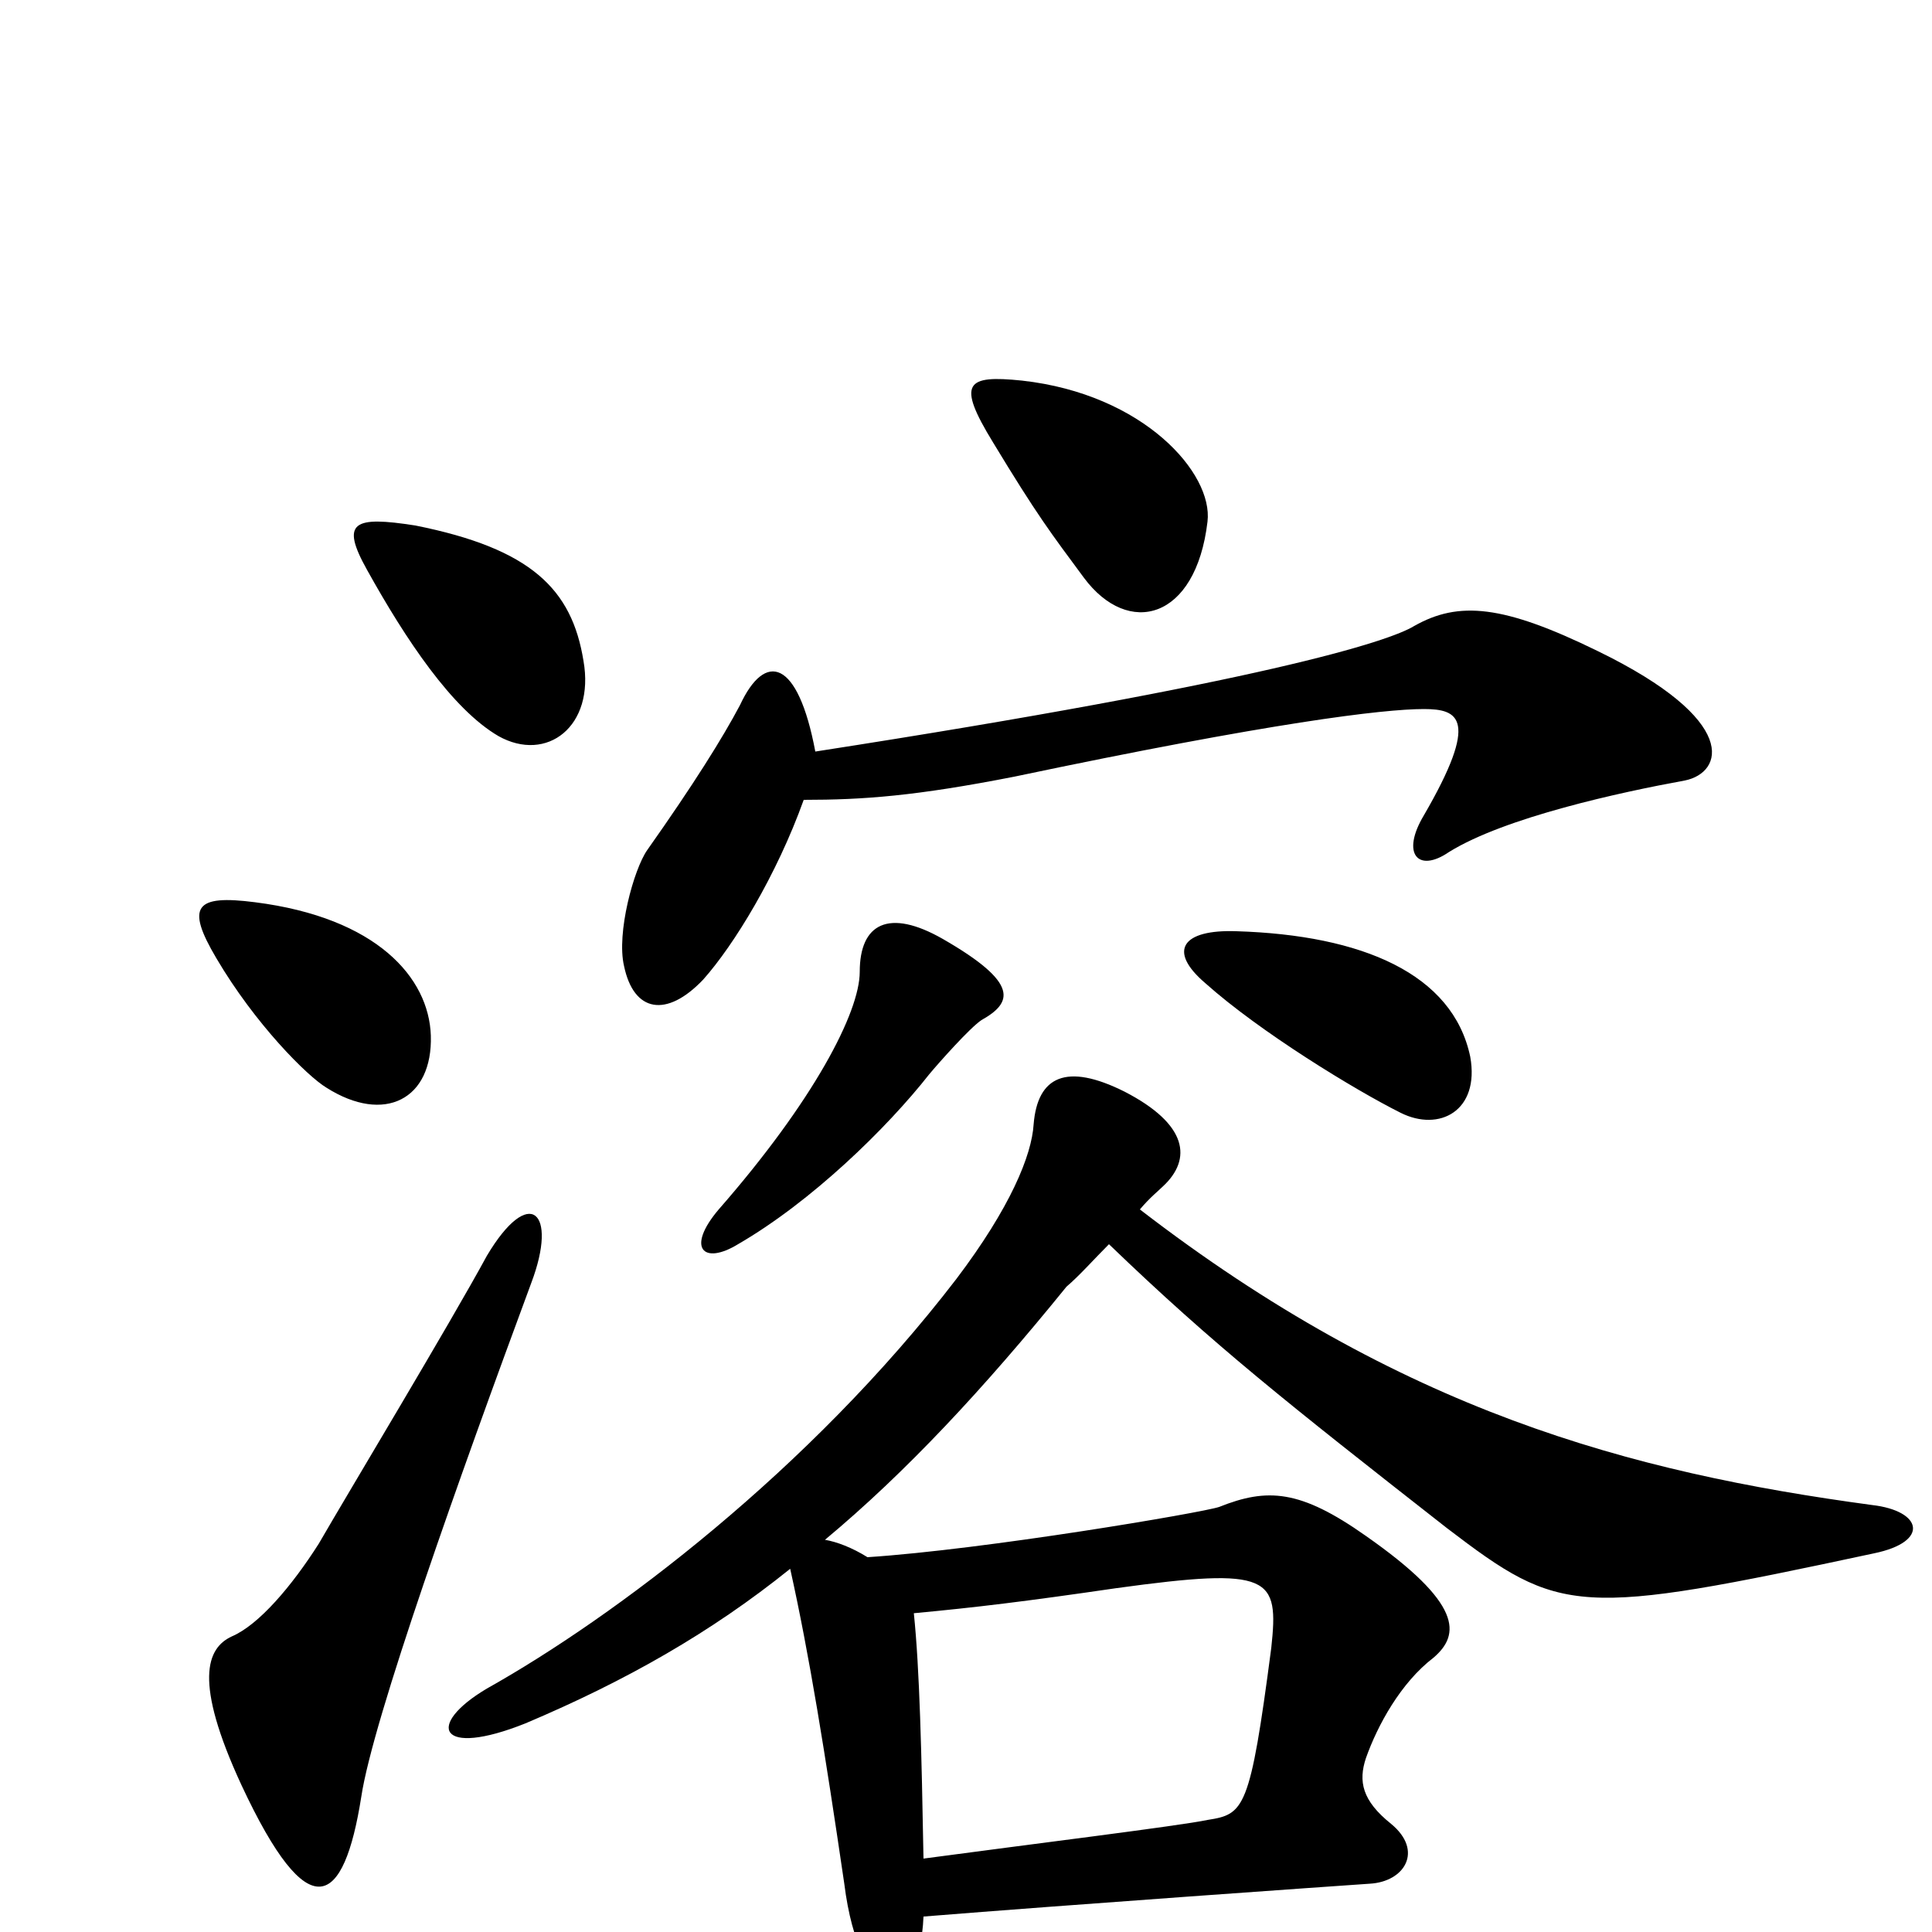 <svg xmlns="http://www.w3.org/2000/svg" viewBox="0 -1000 1000 1000">
	<path fill="#000000" d="M625 -730C628 -755 592 -796 529 -803C500 -806 495 -802 514 -771C537 -733 544 -724 561 -701C584 -670 619 -679 625 -730ZM302 -658C296 -695 275 -716 215 -728C183 -733 176 -730 190 -705C210 -669 234 -633 258 -619C283 -605 308 -624 302 -658ZM872 -596C892 -600 901 -627 827 -663C778 -687 755 -689 732 -676C719 -668 654 -647 422 -611C413 -659 396 -663 383 -635C374 -618 359 -594 335 -560C328 -550 319 -517 323 -500C328 -476 345 -473 364 -493C380 -511 402 -547 416 -586C447 -586 474 -588 525 -598C658 -626 716 -633 737 -633C755 -633 766 -628 737 -578C725 -558 734 -548 750 -559C779 -577 839 -590 872 -596ZM223 -464C222 -494 195 -525 132 -533C101 -537 96 -531 112 -504C132 -470 159 -443 169 -437C199 -418 224 -431 223 -464ZM761 -453C752 -496 705 -516 640 -518C612 -519 604 -508 624 -491C652 -466 701 -436 725 -424C745 -414 766 -425 761 -453ZM508 -472C524 -481 528 -491 488 -514C460 -530 445 -522 445 -497C445 -476 421 -430 372 -374C355 -354 364 -345 382 -356C420 -378 459 -416 481 -444C486 -450 502 -468 508 -472ZM970 -196C999 -202 995 -218 969 -221C843 -238 725 -270 590 -374C595 -380 600 -384 602 -386C617 -400 615 -418 582 -435C552 -450 537 -443 535 -418C534 -402 523 -375 495 -338C419 -239 318 -163 252 -126C220 -107 227 -90 272 -108C324 -130 368 -155 409 -188C419 -143 427 -93 437 -25C445 39 476 40 478 -8C552 -14 694 -24 709 -25C727 -26 737 -42 720 -56C705 -68 703 -78 707 -90C713 -107 725 -129 742 -142C756 -154 757 -170 707 -205C673 -229 656 -230 631 -220C622 -217 510 -198 449 -194C441 -199 433 -202 427 -203C469 -238 509 -281 552 -334C559 -340 566 -348 574 -356C628 -304 666 -274 749 -209C808 -164 816 -163 970 -196ZM275 -336C289 -373 274 -387 252 -350C233 -315 180 -227 165 -201C151 -179 134 -159 120 -153C107 -147 100 -130 125 -76C160 -1 178 -13 187 -70C193 -110 238 -236 275 -336ZM658 -147C647 -63 644 -61 625 -58C611 -55 530 -45 478 -38C477 -93 476 -136 473 -165C505 -168 530 -171 578 -178C658 -189 662 -184 658 -147Z"/>
</svg>